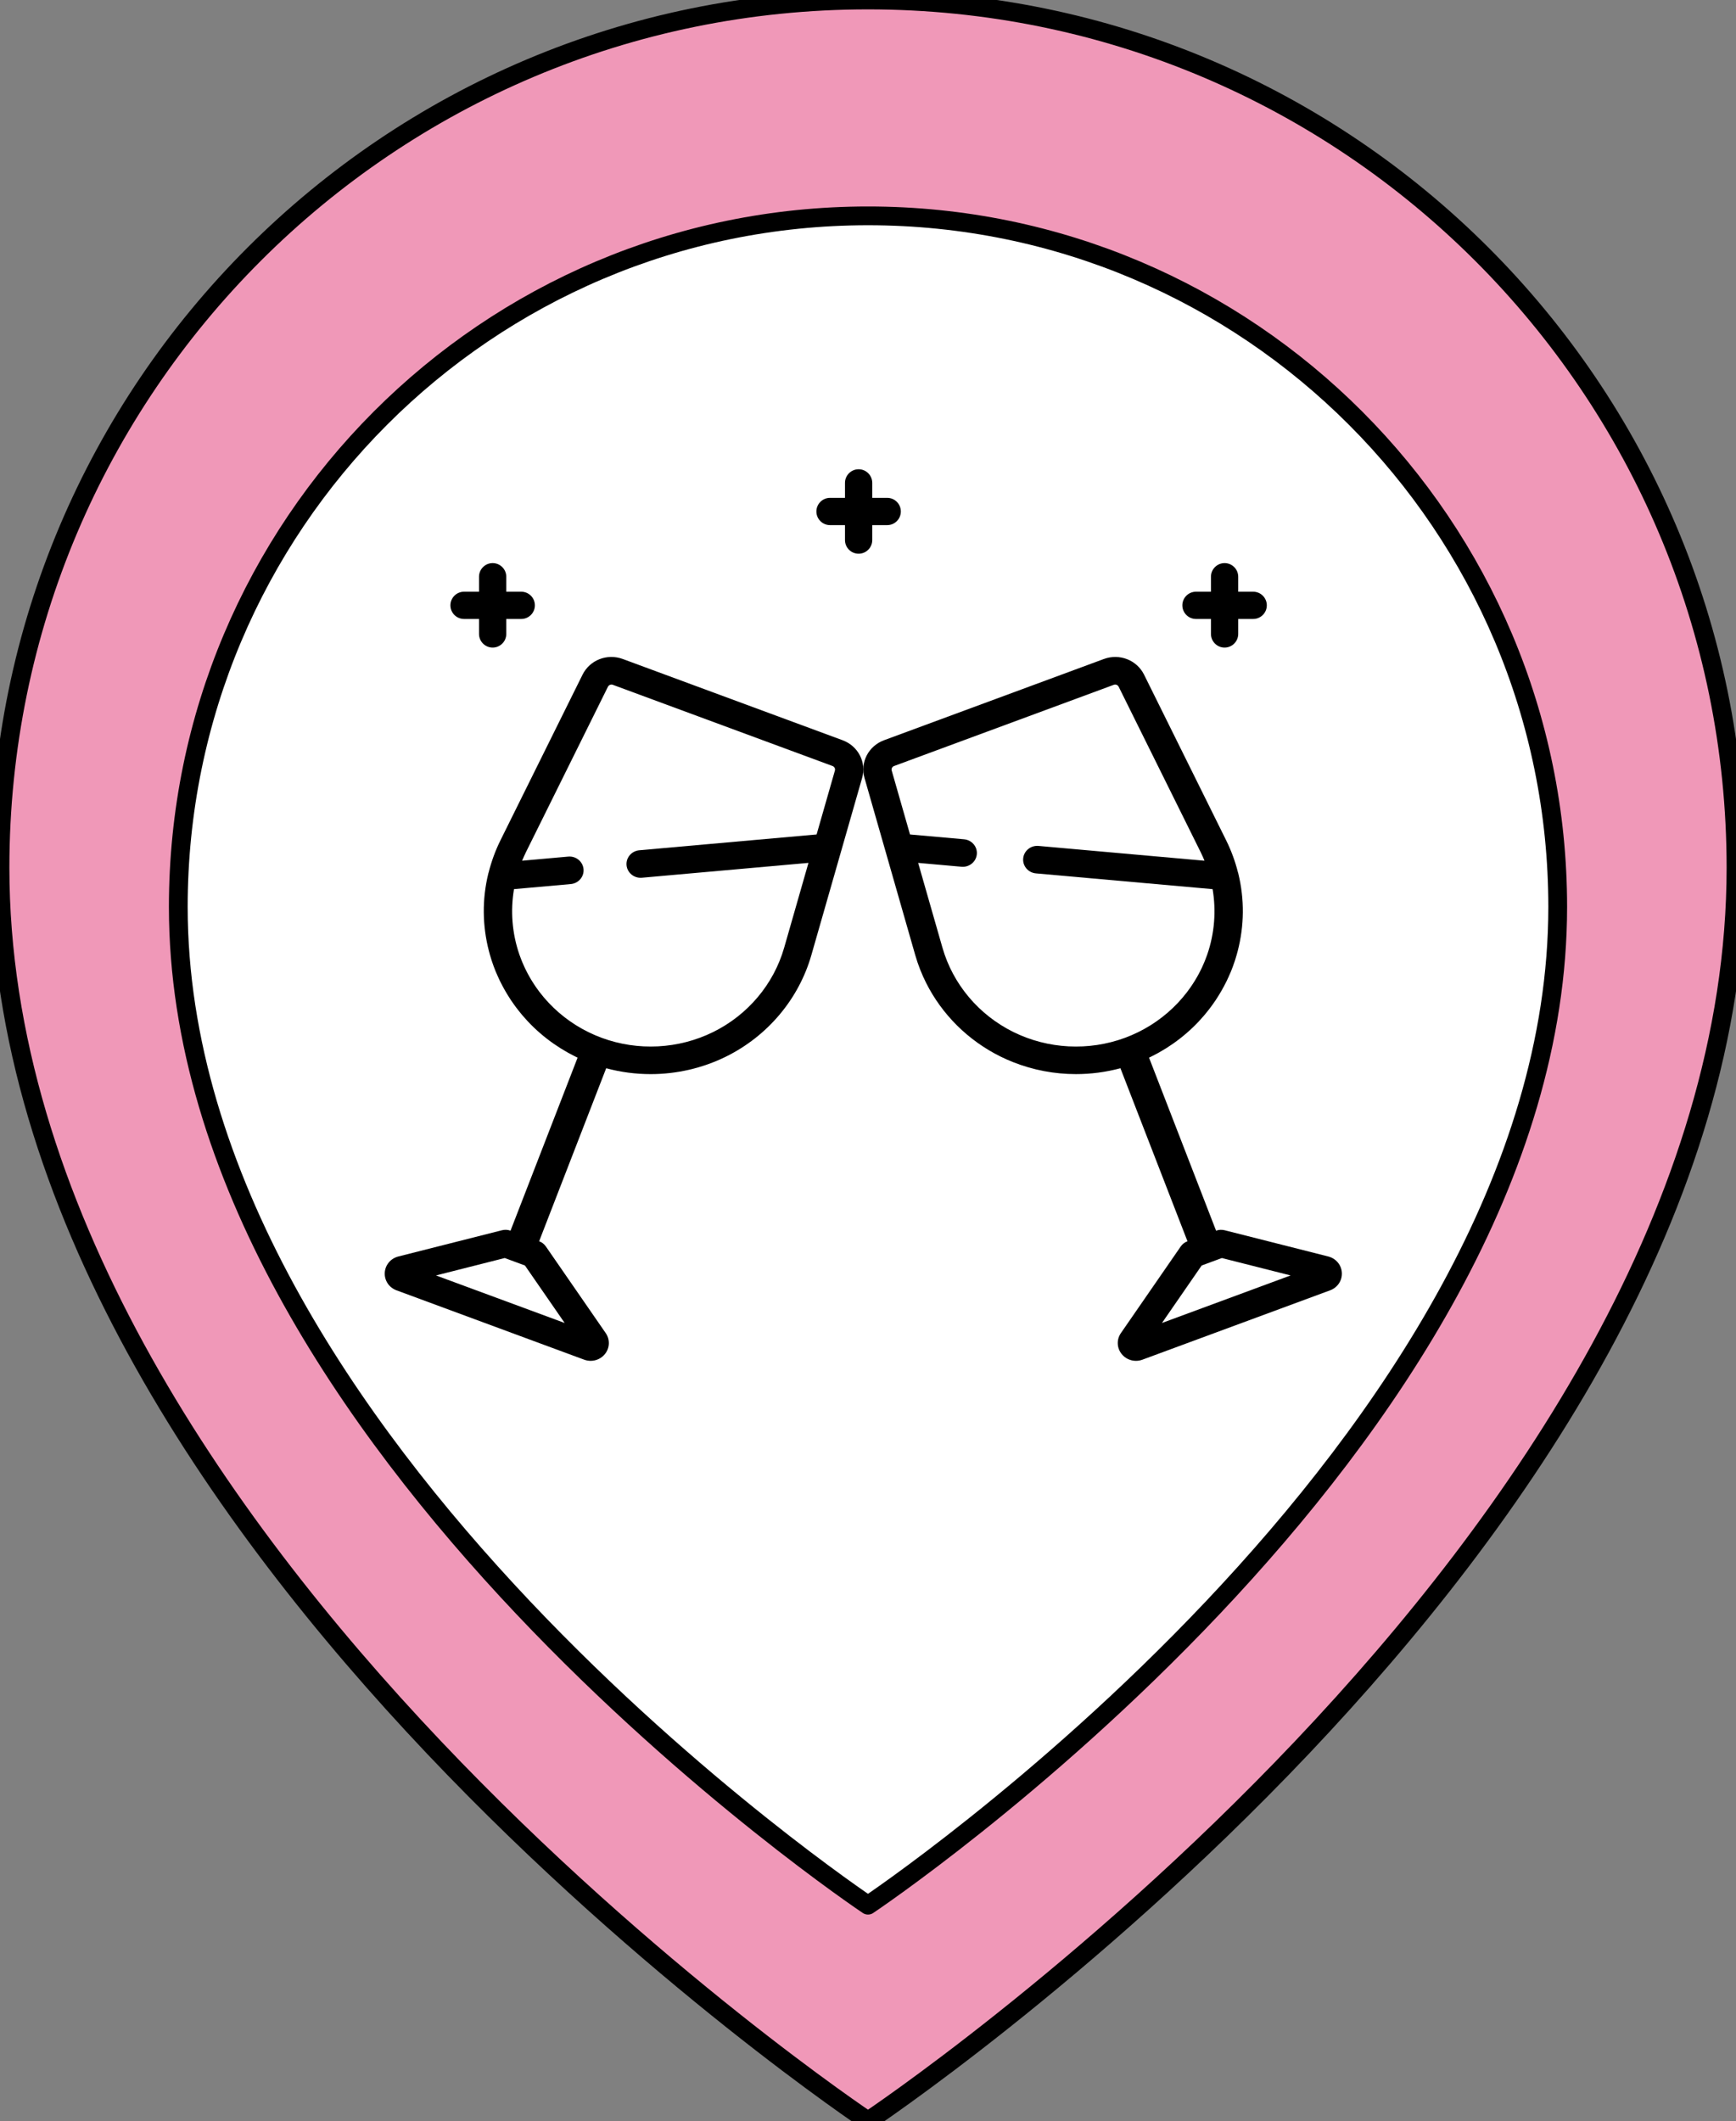 <?xml version="1.0" encoding="UTF-8"?>
<svg width="185px" height="226px" viewBox="0 0 185 226" version="1.1" xmlns="http://www.w3.org/2000/svg" xmlns:xlink="http://www.w3.org/1999/xlink">
    <rect x="0" y="0" width="185" height="226" fill="#808080" stroke="none"/>
    <!-- Generator: Sketch 48.2 (47327) - http://www.bohemiancoding.com/sketch -->
    <title>Slice</title>
    <desc>Created with Sketch.</desc>
    <defs></defs>
    <g id="Page-1" stroke="none" stroke-width="1" fill="none" fill-rule="evenodd">
        <g id="map-pin" fill="#F098B8" stroke="#000000" stroke-linecap="round" stroke-linejoin="round" stroke-width="2">
            <path d="M185,92.455 C185,164.364 92.5,226 92.5,226 C92.5,226 0,164.364 0,92.455 C7.61245779e-07,41.393 41.414,-2.28100368e-15 92.5,0 C143.586,2.28100368e-15 185,41.393 185,92.455 Z" id="Shape"></path>
        </g>
        <g id="map-pin" transform="translate(19, 23)" fill="#FFFFFF" stroke="#000000" stroke-linecap="round" stroke-linejoin="round" stroke-width="2">
            <path d="M147,73.636 C147,130.909 73.5,180 73.5,180 C73.5,180 0,130.909 0,73.636 C6.04881781e-07,32.968 32.907,-1.8167286e-15 73.5,0 C114.093,1.8167286e-15 147,32.968 147,73.636 Z" id="Shape"></path>
        </g>
        <g id="001-wine" transform="translate(41, 50)" fill="#000000" fill-rule="nonzero">
            <path d="M14.548,13.048 L12.952,13.048 L12.952,11.452 C12.952,10.65 12.302,10 11.5,10 C10.698,10 10.048,10.65 10.048,11.452 L10.048,13.048 L8.452,13.048 C7.65,13.048 7,13.698 7,14.5 C7,15.302 7.65,15.952 8.452,15.952 L10.048,15.952 L10.048,17.548 C10.048,18.35 10.698,19 11.5,19 C12.302,19 12.952,18.35 12.952,17.548 L12.952,15.952 L14.548,15.952 C15.35,15.952 16,15.302 16,14.5 C16,13.698 15.35,13.048 14.548,13.048 Z" id="Shape"></path>
            <path d="M92.548,13.048 L90.952,13.048 L90.952,11.452 C90.952,10.65 90.302,10 89.5,10 C88.698,10 88.048,10.65 88.048,11.452 L88.048,13.048 L86.452,13.048 C85.65,13.048 85,13.698 85,14.5 C85,15.302 85.65,15.952 86.452,15.952 L88.048,15.952 L88.048,17.548 C88.048,18.35 88.698,19 89.5,19 C90.302,19 90.952,18.35 90.952,17.548 L90.952,15.952 L92.548,15.952 C93.35,15.952 94,15.302 94,14.5 C94,13.698 93.35,13.048 92.548,13.048 Z" id="Shape"></path>
            <path d="M53.548,3.048 L51.952,3.048 L51.952,1.452 C51.952,0.65 51.302,0 50.5,0 C49.698,0 49.048,0.65 49.048,1.452 L49.048,3.048 L47.452,3.048 C46.65,3.048 46,3.698 46,4.5 C46,5.302 46.65,5.952 47.452,5.952 L49.048,5.952 L49.048,7.548 C49.048,8.35 49.698,9 50.5,9 C51.302,9 51.952,8.35 51.952,7.548 L51.952,5.952 L53.548,5.952 C54.35,5.952 55,5.302 55,4.5 C55,3.698 54.35,3.048 53.548,3.048 Z" id="Shape"></path>
            <path d="M48.783,28.87 L25.375,20.22 C23.703,19.603 21.856,20.322 21.077,21.893 L12.337,39.527 C11.791,40.629 11.371,41.777 11.076,42.95 C11.068,42.977 11.056,43.003 11.049,43.031 C10.354,45.837 10.412,48.67 11.097,51.317 C11.103,51.34 11.109,51.362 11.115,51.384 C11.149,51.515 11.184,51.645 11.221,51.774 C11.269,51.942 11.32,52.109 11.373,52.275 C11.395,52.343 11.418,52.411 11.441,52.479 C11.557,52.828 11.684,53.174 11.824,53.516 C11.847,53.572 11.873,53.626 11.897,53.682 C11.948,53.804 12.002,53.925 12.057,54.046 C12.121,54.189 12.184,54.332 12.252,54.472 C12.293,54.558 12.338,54.642 12.381,54.727 C12.651,55.264 12.947,55.785 13.27,56.288 C13.335,56.39 13.399,56.492 13.467,56.592 C13.546,56.71 13.628,56.826 13.71,56.942 C13.796,57.063 13.882,57.184 13.971,57.304 C14.044,57.401 14.118,57.498 14.193,57.593 C14.303,57.736 14.417,57.876 14.532,58.015 C14.592,58.087 14.651,58.159 14.712,58.231 C14.863,58.407 15.018,58.58 15.176,58.75 C15.207,58.783 15.236,58.817 15.267,58.85 C16.077,59.71 16.981,60.493 17.968,61.187 C17.984,61.197 18,61.208 18.015,61.219 C18.238,61.374 18.465,61.525 18.696,61.67 C18.731,61.693 18.766,61.715 18.801,61.736 C19.012,61.867 19.227,61.994 19.445,62.117 C19.495,62.146 19.545,62.174 19.595,62.202 C19.8,62.315 20.007,62.423 20.217,62.529 C20.279,62.56 20.34,62.592 20.402,62.622 C20.452,62.647 20.503,62.668 20.554,62.692 L13.405,81.131 C13.115,81.024 12.797,81.008 12.496,81.084 L1.454,83.88 C0.632,84.087 0.049,84.783 0.003,85.611 C-0.043,86.439 0.459,87.192 1.254,87.486 L21.254,94.876 C21.48,94.96 21.714,95 21.944,95 C22.524,95 23.085,94.745 23.462,94.28 C23.989,93.63 24.024,92.732 23.549,92.044 L17.169,82.81 C16.995,82.558 16.745,82.365 16.454,82.258 L23.599,63.823 C25.149,64.241 26.744,64.449 28.336,64.449 C31.099,64.449 33.855,63.823 36.364,62.585 C40.806,60.391 44.123,56.449 45.464,51.769 L50.87,32.902 C51.352,31.221 50.455,29.488 48.783,28.87 Z M19.174,90.965 L5.464,85.9 L12.789,84.045 L14.942,84.841 L19.174,90.965 Z M47.972,32.11 L46.023,38.913 L27.132,40.597 C26.304,40.671 25.695,41.386 25.77,42.194 C25.846,43.002 26.577,43.597 27.406,43.524 L45.155,41.941 L42.566,50.977 C41.452,54.865 38.697,58.14 35.006,59.962 C31.316,61.784 26.981,62.009 23.114,60.58 C22.886,60.496 22.66,60.405 22.438,60.31 C22.382,60.287 22.328,60.261 22.272,60.236 C22.101,60.161 21.931,60.084 21.764,60.002 C21.711,59.977 21.66,59.95 21.608,59.924 C21.431,59.836 21.257,59.745 21.085,59.65 C21.049,59.63 21.013,59.61 20.977,59.59 C20.774,59.476 20.573,59.358 20.376,59.234 C20.373,59.233 20.37,59.231 20.368,59.229 C19.515,58.695 18.723,58.076 18.003,57.387 C17.995,57.379 17.987,57.371 17.979,57.363 C17.806,57.197 17.637,57.027 17.473,56.853 C17.467,56.847 17.461,56.84 17.455,56.834 C17.121,56.479 16.806,56.107 16.51,55.72 C16.479,55.68 16.45,55.638 16.419,55.598 C16.314,55.457 16.211,55.314 16.11,55.17 C16.061,55.099 16.013,55.027 15.966,54.956 C15.887,54.837 15.809,54.717 15.734,54.596 C15.683,54.515 15.632,54.434 15.583,54.353 C15.509,54.228 15.438,54.102 15.367,53.975 C15.325,53.9 15.282,53.826 15.242,53.751 C15.137,53.555 15.036,53.356 14.941,53.155 C14.915,53.1 14.891,53.044 14.865,52.988 C14.791,52.826 14.718,52.663 14.65,52.498 C14.626,52.44 14.603,52.382 14.579,52.323 C14.507,52.142 14.438,51.96 14.373,51.777 C14.362,51.745 14.351,51.714 14.34,51.681 C13.568,49.436 13.385,47.048 13.775,44.738 L19.823,44.199 C20.651,44.125 21.261,43.411 21.185,42.603 C21.109,41.794 20.376,41.197 19.55,41.273 L14.641,41.711 C14.766,41.406 14.898,41.104 15.045,40.807 L23.786,23.172 C23.858,23.027 24.005,22.942 24.16,22.942 C24.21,22.942 24.26,22.95 24.31,22.969 L47.717,31.618 C47.922,31.694 48.031,31.905 47.972,32.11 Z" id="Shape"></path>
            <path d="M101.997,85.611 C101.951,84.784 101.368,84.088 100.546,83.88 L89.504,81.084 C89.203,81.008 88.885,81.025 88.593,81.132 L81.448,62.692 C81.498,62.669 81.548,62.647 81.598,62.623 C81.66,62.593 81.722,62.56 81.784,62.529 C81.993,62.424 82.201,62.316 82.404,62.204 C82.455,62.175 82.506,62.146 82.556,62.118 C82.774,61.995 82.988,61.869 83.198,61.738 C83.234,61.716 83.27,61.693 83.306,61.671 C83.536,61.525 83.762,61.376 83.984,61.221 C84,61.21 84.017,61.199 84.033,61.187 C85.019,60.494 85.923,59.711 86.732,58.852 C86.764,58.818 86.795,58.782 86.827,58.748 C86.983,58.579 87.137,58.408 87.287,58.233 C87.349,58.161 87.41,58.087 87.471,58.013 C87.584,57.876 87.696,57.737 87.806,57.596 C87.882,57.499 87.957,57.401 88.03,57.303 C88.118,57.185 88.203,57.066 88.288,56.946 C88.371,56.828 88.455,56.711 88.535,56.591 C88.6,56.493 88.662,56.394 88.725,56.296 C89.052,55.787 89.353,55.259 89.625,54.716 C89.666,54.636 89.708,54.556 89.747,54.475 C89.816,54.332 89.881,54.186 89.946,54.041 C89.999,53.923 90.052,53.805 90.102,53.686 C90.126,53.629 90.153,53.574 90.176,53.517 C90.316,53.173 90.444,52.826 90.56,52.476 C90.583,52.41 90.605,52.344 90.626,52.278 C90.68,52.11 90.731,51.941 90.779,51.772 C90.816,51.644 90.851,51.516 90.885,51.387 C90.891,51.362 90.898,51.337 90.904,51.312 C91.588,48.666 91.645,45.836 90.951,43.031 C90.944,43.003 90.932,42.977 90.924,42.95 C90.63,41.777 90.209,40.63 89.663,39.528 L80.923,21.893 C80.144,20.322 78.297,19.603 76.625,20.221 L53.217,28.87 C51.545,29.488 50.648,31.221 51.13,32.902 L56.535,51.768 C56.829,52.792 57.217,53.781 57.69,54.724 C59.381,58.09 62.165,60.871 65.636,62.584 C66.073,62.8 66.517,62.996 66.968,63.175 C69.105,64.021 71.382,64.449 73.663,64.448 C75.255,64.448 76.85,64.24 78.4,63.822 L85.545,82.258 C85.254,82.365 85.004,82.558 84.83,82.81 L78.45,92.044 C77.975,92.732 78.01,93.63 78.537,94.28 C78.914,94.745 79.476,95 80.055,95 C80.286,95 80.519,94.96 80.745,94.876 L100.746,87.486 C101.541,87.193 102.043,86.439 101.997,85.611 Z M80.916,59.651 C80.743,59.745 80.569,59.837 80.393,59.925 C80.341,59.951 80.289,59.977 80.237,60.003 C80.069,60.084 79.899,60.162 79.728,60.237 C79.673,60.261 79.618,60.287 79.563,60.311 C79.34,60.406 79.115,60.496 78.887,60.581 C75.019,62.01 70.685,61.785 66.994,59.963 C63.304,58.141 60.548,54.866 59.434,50.977 L56.845,41.942 L61.461,42.353 C62.287,42.43 63.021,41.832 63.097,41.024 C63.172,40.215 62.563,39.501 61.735,39.427 L55.977,38.914 L54.028,32.11 C53.969,31.905 54.079,31.694 54.283,31.619 L77.69,22.969 C77.893,22.894 78.119,22.982 78.214,23.174 L86.955,40.808 C87.102,41.105 87.234,41.407 87.359,41.712 L69.673,40.135 C68.844,40.061 68.113,40.656 68.038,41.464 C67.962,42.273 68.572,42.987 69.399,43.061 L88.224,44.74 C88.614,47.05 88.431,49.438 87.66,51.683 C87.649,51.715 87.638,51.747 87.626,51.779 C87.562,51.962 87.492,52.144 87.42,52.324 C87.397,52.383 87.374,52.441 87.35,52.499 C87.282,52.664 87.209,52.828 87.134,52.989 C87.109,53.045 87.085,53.101 87.059,53.156 C86.963,53.358 86.863,53.556 86.758,53.752 C86.718,53.828 86.674,53.902 86.633,53.977 C86.562,54.103 86.491,54.23 86.416,54.354 C86.367,54.436 86.317,54.517 86.266,54.597 C86.19,54.718 86.113,54.838 86.034,54.957 C85.986,55.028 85.938,55.1 85.889,55.171 C85.789,55.315 85.686,55.458 85.58,55.599 C85.55,55.639 85.521,55.681 85.49,55.721 C85.193,56.108 84.878,56.48 84.544,56.835 C84.539,56.842 84.532,56.848 84.526,56.854 C84.362,57.028 84.194,57.198 84.021,57.365 C84.013,57.372 84.005,57.38 83.997,57.388 C83.276,58.078 82.484,58.696 81.632,59.231 C81.629,59.232 81.627,59.234 81.624,59.235 C81.427,59.359 81.226,59.477 81.023,59.591 C80.988,59.611 80.951,59.631 80.916,59.651 Z M82.826,90.966 L87.058,84.841 L89.211,84.046 L96.536,85.9 L82.826,90.966 Z" id="Shape"></path>
        </g>
    </g>
</svg>